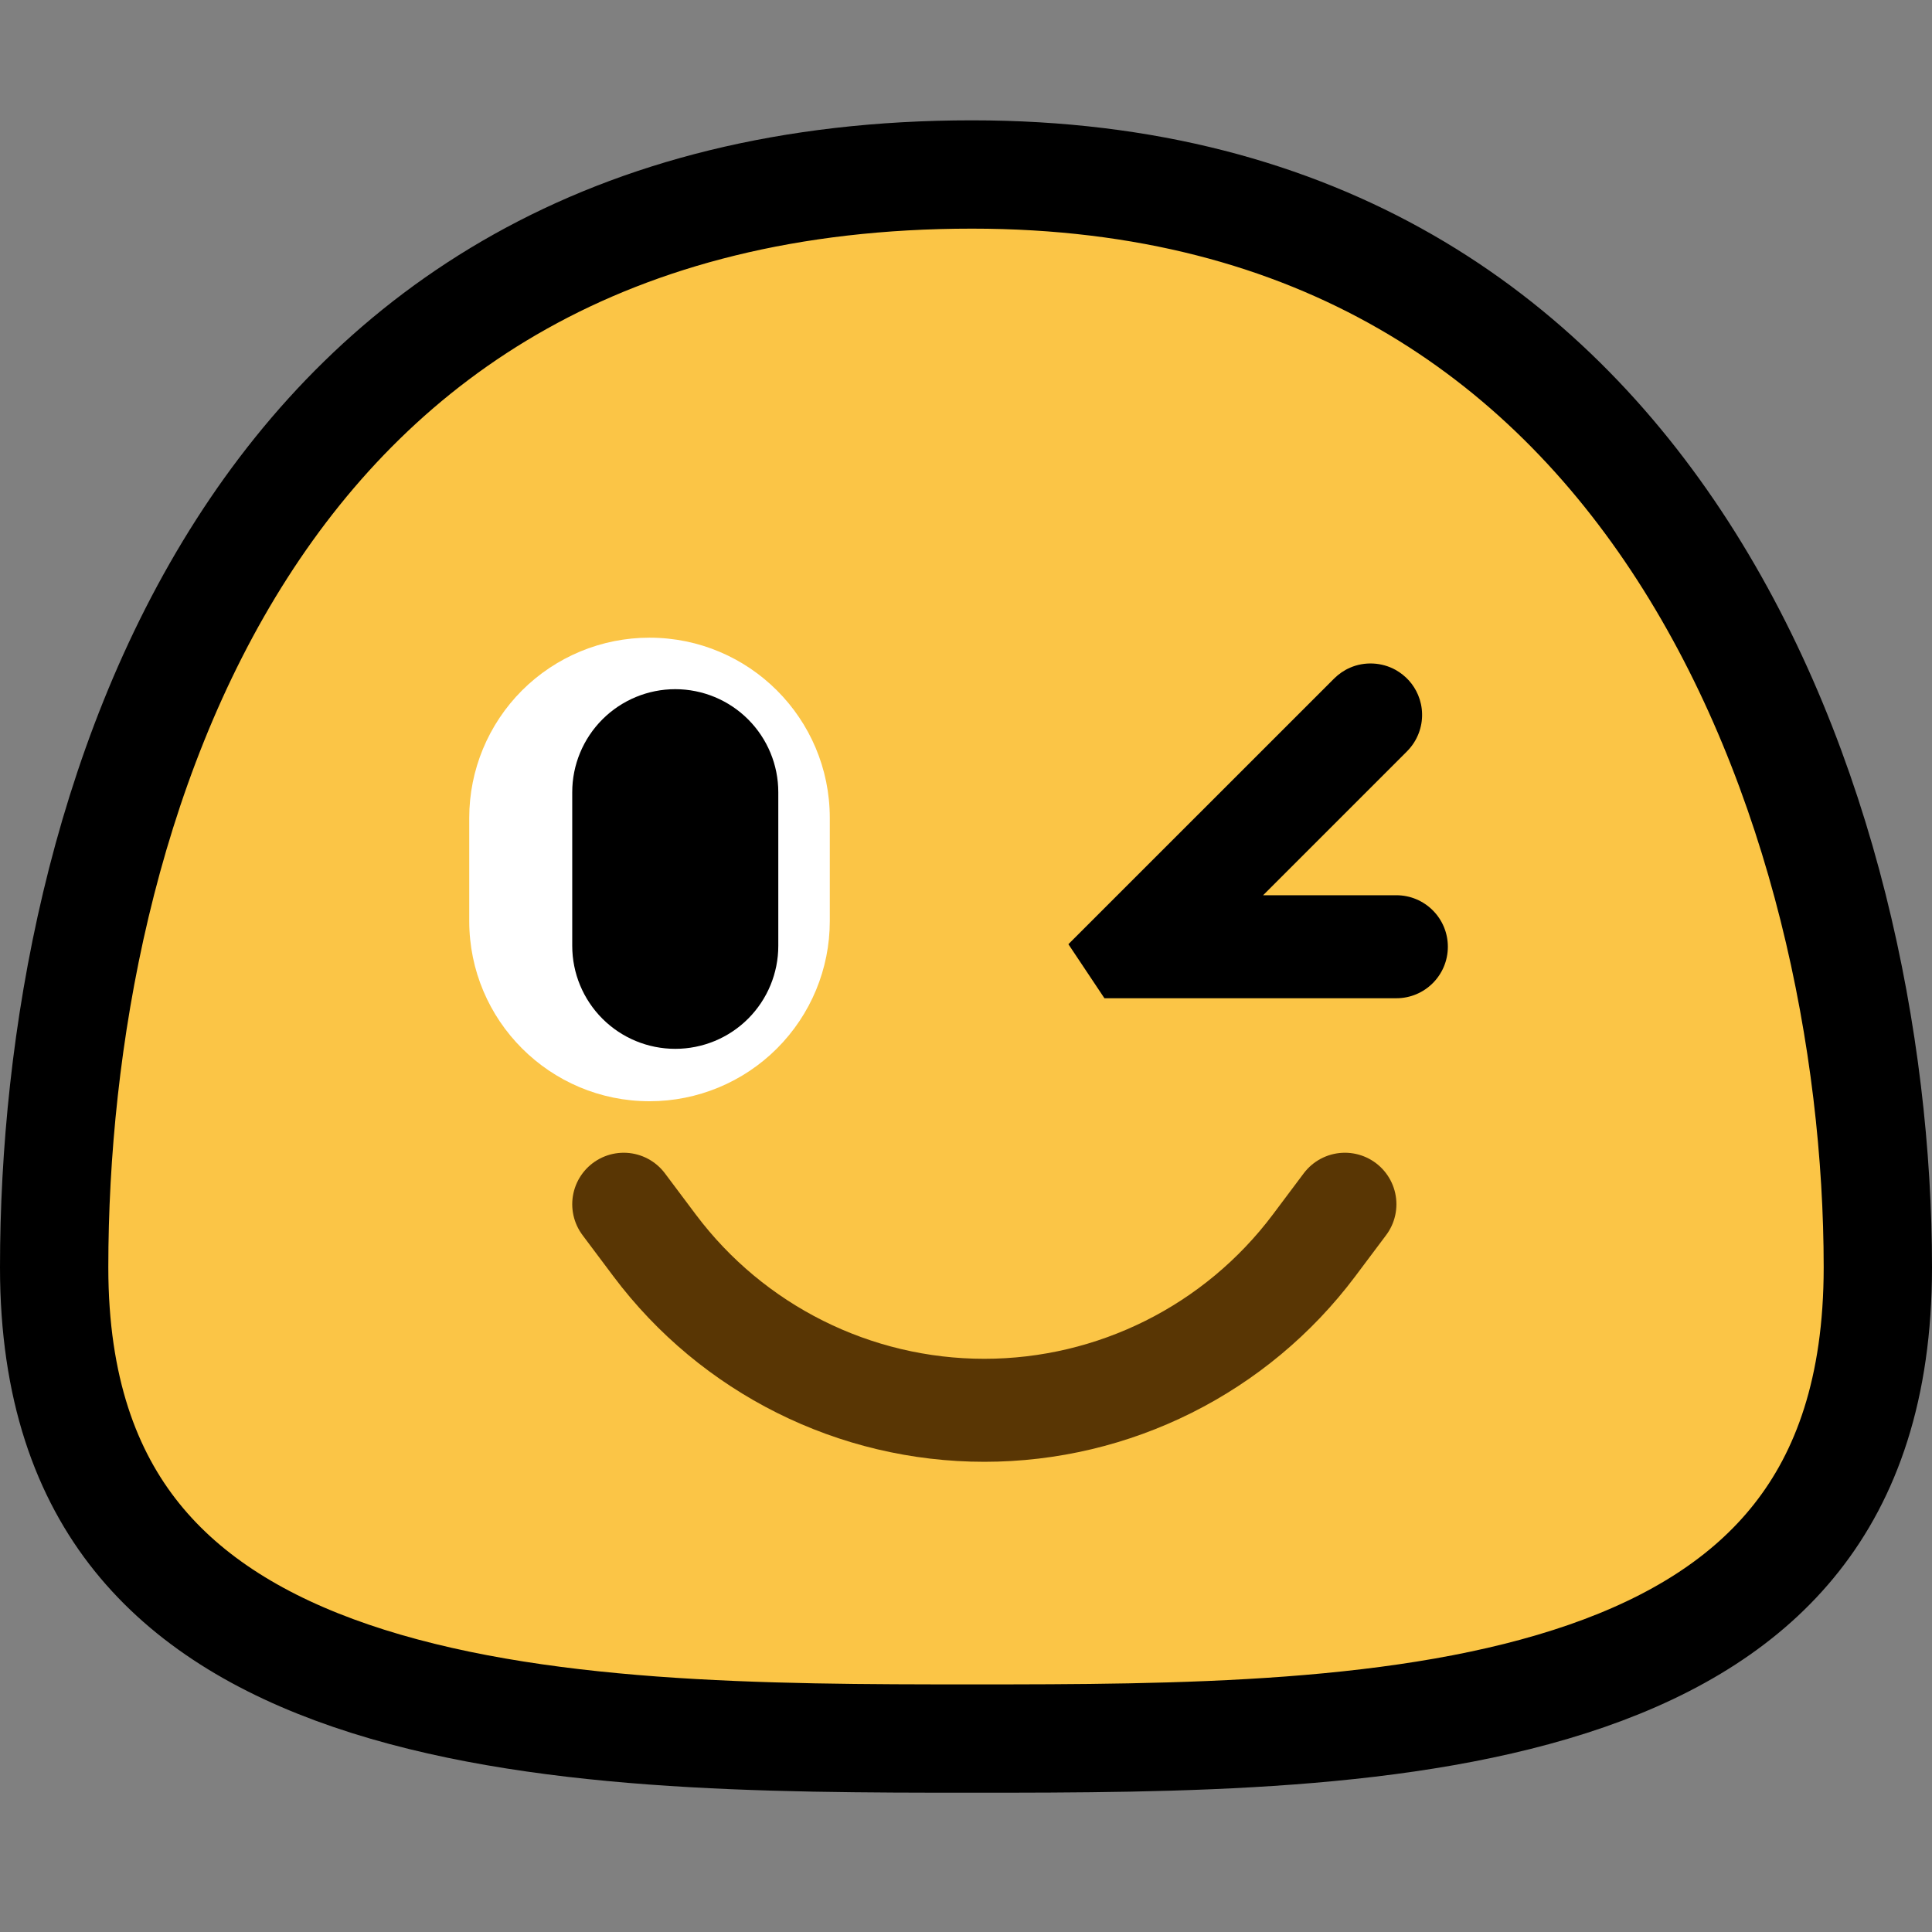 <svg width="32" height="32" viewBox="0 0 32 32" fill="none" xmlns="http://www.w3.org/2000/svg">
<rect x="0" y="0" width="32" height="32" fill="#808080" stroke="none"/>
<g clip-path="url(#clip0)">
<path d="M31.103 20.992C31.103 23.002 30.578 24.428 29.758 25.467C28.931 26.517 27.742 27.251 26.282 27.758C23.321 28.786 19.51 28.796 16.1 28.796C12.691 28.796 8.827 28.786 5.813 27.756C4.326 27.248 3.112 26.512 2.267 25.46C1.432 24.421 0.897 22.997 0.897 20.992C0.897 17.244 1.704 12.683 4.005 9.089C6.272 5.548 10.018 2.89 16.1 2.89C21.864 2.89 25.569 5.553 27.871 9.121C30.202 12.734 31.103 17.301 31.103 20.992Z" fill="#FBC546" stroke="black" stroke-width="1.794"/>
<path d="M10.331 19.946C10.331 19.946 10.542 20.228 10.843 20.629C12.132 22.347 14.155 23.359 16.303 23.359C18.452 23.359 20.474 22.347 21.764 20.629C22.065 20.228 22.276 19.946 22.276 19.946" stroke="#593604" stroke-width="1.706" stroke-miterlimit="1.5" stroke-linecap="round"/>
<path fill-rule="evenodd" clip-rule="evenodd" d="M10.76 18.24C11.551 18.24 12.31 17.925 12.869 17.366C13.429 16.806 13.744 16.048 13.744 15.256C13.744 14.695 13.744 14.108 13.744 13.548C13.744 11.899 12.407 10.562 10.758 10.562H10.756C9.964 10.562 9.206 10.877 8.646 11.436C8.087 11.996 7.772 12.754 7.772 13.546C7.772 14.107 7.772 14.694 7.772 15.254C7.772 16.903 9.109 18.24 10.758 18.24H10.76Z" fill="white"/>
<path fill-rule="evenodd" clip-rule="evenodd" d="M9.478 13.121C9.478 12.669 9.658 12.235 9.978 11.915C10.298 11.595 10.732 11.415 11.184 11.415C11.637 11.415 12.071 11.595 12.391 11.915C12.711 12.235 12.891 12.669 12.891 13.121C12.891 13.92 12.891 14.868 12.891 15.666C12.891 16.119 12.711 16.553 12.391 16.873C12.071 17.193 11.637 17.372 11.184 17.372C10.732 17.372 10.298 17.193 9.978 16.873C9.658 16.553 9.478 16.119 9.478 15.666C9.478 14.868 9.478 13.92 9.478 13.121Z" fill="black"/>
<path fill-rule="evenodd" clip-rule="evenodd" d="M22.098 11.238C22.174 11.163 22.262 11.102 22.361 11.059C22.602 10.954 22.886 10.968 23.116 11.096C23.198 11.142 23.272 11.201 23.335 11.27C23.399 11.341 23.451 11.423 23.488 11.511C23.529 11.609 23.552 11.714 23.554 11.821C23.557 11.931 23.538 12.04 23.499 12.143C23.456 12.257 23.39 12.358 23.304 12.445L20.921 14.828H23.128C23.599 14.828 23.981 15.21 23.981 15.681C23.981 16.152 23.599 16.534 23.128 16.534H18.293L17.696 15.639L22.098 11.238Z" fill="black"/>
</g>
<defs>
<clipPath id="clip0">
<rect width="32" height="32" fill="white"/>
</clipPath>
</defs>
</svg>

